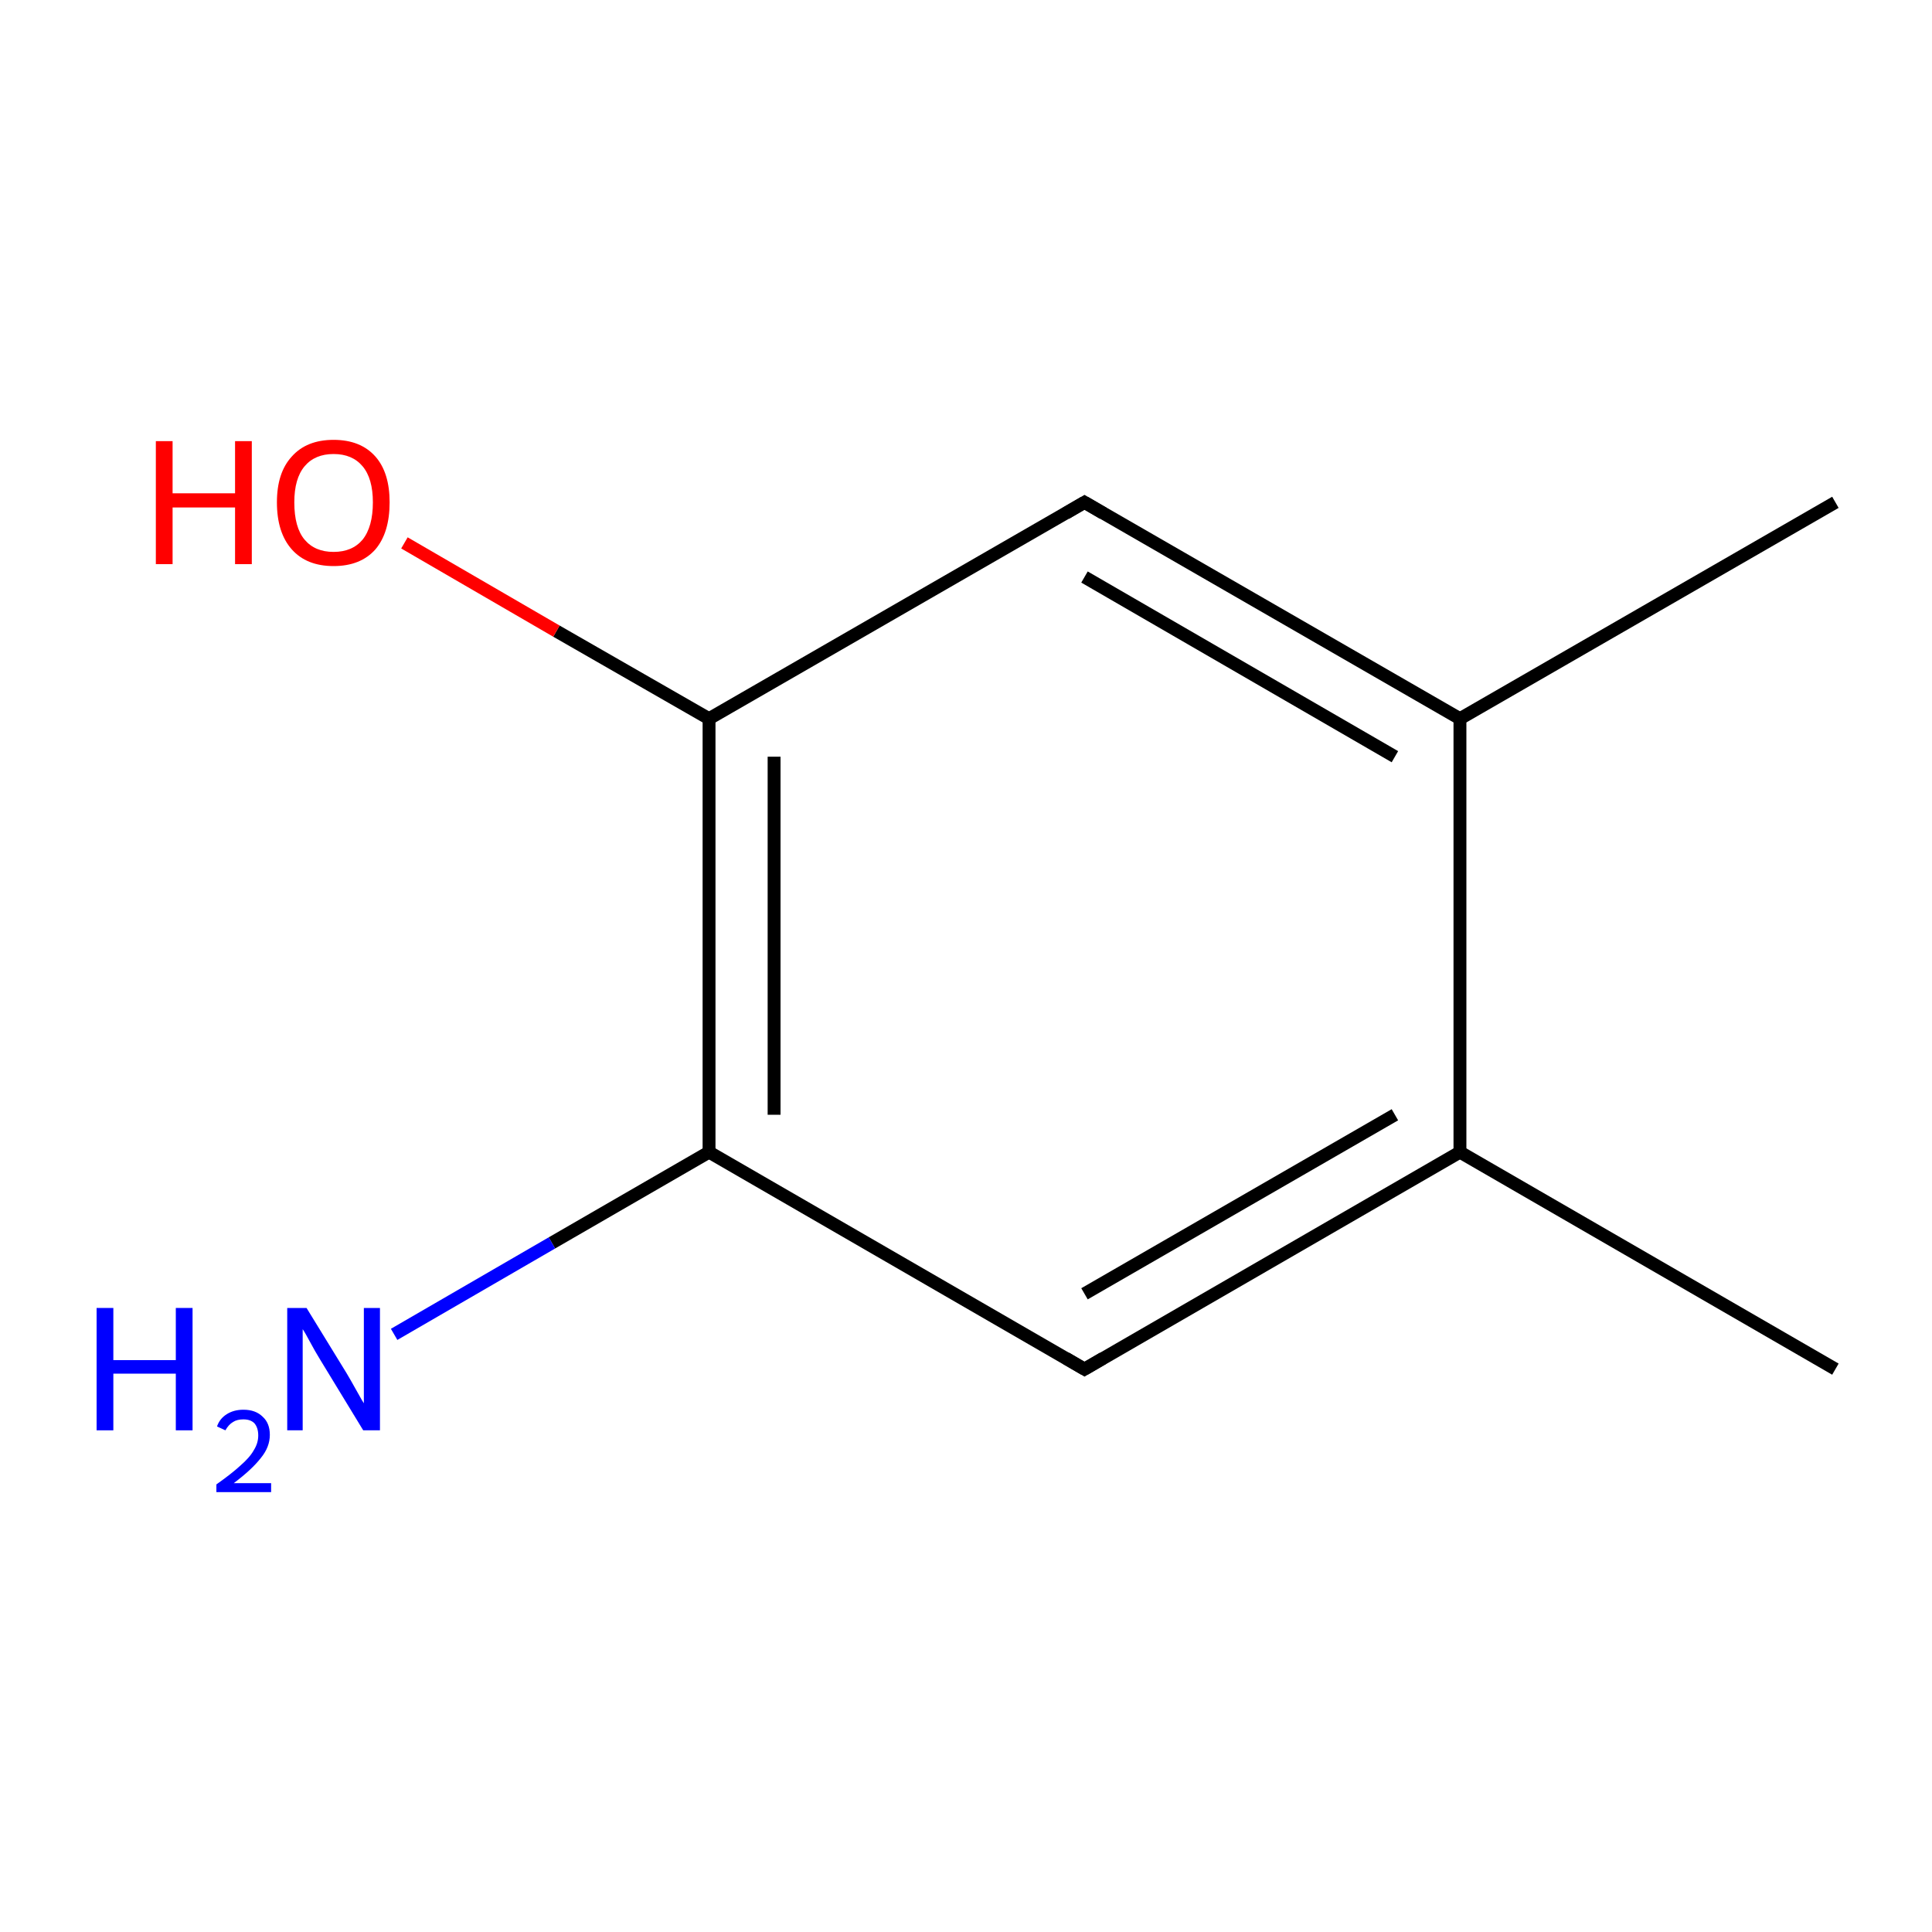 <?xml version='1.0' encoding='iso-8859-1'?>
<svg version='1.1' baseProfile='full'
              xmlns='http://www.w3.org/2000/svg'
                      xmlns:rdkit='http://www.rdkit.org/xml'
                      xmlns:xlink='http://www.w3.org/1999/xlink'
                  xml:space='preserve'
width='300px' height='300px' viewBox='0 0 300 300'>
<!-- END OF HEADER -->
<rect style='opacity:1.0;fill:#FFFFFF;stroke:none' width='300.0' height='300.0' x='0.0' y='0.0'> </rect>
<path class='bond-0 atom-0 atom-1' d='M 285.0,212.6 L 226.7,178.9' style='fill:none;fill-rule:evenodd;stroke:#000000;stroke-width:2.0px;stroke-linecap:butt;stroke-linejoin:miter;stroke-opacity:1' />
<path class='bond-1 atom-1 atom-2' d='M 226.7,178.9 L 168.4,212.6' style='fill:none;fill-rule:evenodd;stroke:#000000;stroke-width:2.0px;stroke-linecap:butt;stroke-linejoin:miter;stroke-opacity:1' />
<path class='bond-1 atom-1 atom-2' d='M 216.6,173.1 L 168.4,200.9' style='fill:none;fill-rule:evenodd;stroke:#000000;stroke-width:2.0px;stroke-linecap:butt;stroke-linejoin:miter;stroke-opacity:1' />
<path class='bond-2 atom-2 atom-3' d='M 168.4,212.6 L 110.1,178.9' style='fill:none;fill-rule:evenodd;stroke:#000000;stroke-width:2.0px;stroke-linecap:butt;stroke-linejoin:miter;stroke-opacity:1' />
<path class='bond-3 atom-3 atom-4' d='M 110.1,178.9 L 85.7,193.0' style='fill:none;fill-rule:evenodd;stroke:#000000;stroke-width:2.0px;stroke-linecap:butt;stroke-linejoin:miter;stroke-opacity:1' />
<path class='bond-3 atom-3 atom-4' d='M 85.7,193.0 L 61.2,207.2' style='fill:none;fill-rule:evenodd;stroke:#0000FF;stroke-width:2.0px;stroke-linecap:butt;stroke-linejoin:miter;stroke-opacity:1' />
<path class='bond-4 atom-3 atom-5' d='M 110.1,178.9 L 110.1,111.6' style='fill:none;fill-rule:evenodd;stroke:#000000;stroke-width:2.0px;stroke-linecap:butt;stroke-linejoin:miter;stroke-opacity:1' />
<path class='bond-4 atom-3 atom-5' d='M 120.2,173.1 L 120.2,117.5' style='fill:none;fill-rule:evenodd;stroke:#000000;stroke-width:2.0px;stroke-linecap:butt;stroke-linejoin:miter;stroke-opacity:1' />
<path class='bond-5 atom-5 atom-6' d='M 110.1,111.6 L 86.4,98.0' style='fill:none;fill-rule:evenodd;stroke:#000000;stroke-width:2.0px;stroke-linecap:butt;stroke-linejoin:miter;stroke-opacity:1' />
<path class='bond-5 atom-5 atom-6' d='M 86.4,98.0 L 62.8,84.3' style='fill:none;fill-rule:evenodd;stroke:#FF0000;stroke-width:2.0px;stroke-linecap:butt;stroke-linejoin:miter;stroke-opacity:1' />
<path class='bond-6 atom-5 atom-7' d='M 110.1,111.6 L 168.4,78.0' style='fill:none;fill-rule:evenodd;stroke:#000000;stroke-width:2.0px;stroke-linecap:butt;stroke-linejoin:miter;stroke-opacity:1' />
<path class='bond-7 atom-7 atom-8' d='M 168.4,78.0 L 226.7,111.6' style='fill:none;fill-rule:evenodd;stroke:#000000;stroke-width:2.0px;stroke-linecap:butt;stroke-linejoin:miter;stroke-opacity:1' />
<path class='bond-7 atom-7 atom-8' d='M 168.4,89.6 L 216.6,117.5' style='fill:none;fill-rule:evenodd;stroke:#000000;stroke-width:2.0px;stroke-linecap:butt;stroke-linejoin:miter;stroke-opacity:1' />
<path class='bond-8 atom-8 atom-9' d='M 226.7,111.6 L 285.0,78.0' style='fill:none;fill-rule:evenodd;stroke:#000000;stroke-width:2.0px;stroke-linecap:butt;stroke-linejoin:miter;stroke-opacity:1' />
<path class='bond-9 atom-8 atom-1' d='M 226.7,111.6 L 226.7,178.9' style='fill:none;fill-rule:evenodd;stroke:#000000;stroke-width:2.0px;stroke-linecap:butt;stroke-linejoin:miter;stroke-opacity:1' />
<path d='M 171.3,210.9 L 168.4,212.6 L 165.5,210.9' style='fill:none;stroke:#000000;stroke-width:2.0px;stroke-linecap:butt;stroke-linejoin:miter;stroke-miterlimit:10;stroke-opacity:1;' />
<path d='M 165.5,79.7 L 168.4,78.0 L 171.3,79.7' style='fill:none;stroke:#000000;stroke-width:2.0px;stroke-linecap:butt;stroke-linejoin:miter;stroke-miterlimit:10;stroke-opacity:1;' />
<path class='atom-4' d='M 15.0 203.1
L 17.6 203.1
L 17.6 211.2
L 27.3 211.2
L 27.3 203.1
L 29.9 203.1
L 29.9 222.1
L 27.3 222.1
L 27.3 213.3
L 17.6 213.3
L 17.6 222.1
L 15.0 222.1
L 15.0 203.1
' fill='#0000FF'/>
<path class='atom-4' d='M 33.7 221.5
Q 34.1 220.3, 35.2 219.6
Q 36.3 218.9, 37.8 218.9
Q 39.7 218.9, 40.8 220.0
Q 41.9 221.0, 41.9 222.8
Q 41.9 224.7, 40.5 226.4
Q 39.1 228.2, 36.3 230.3
L 42.1 230.3
L 42.1 231.7
L 33.6 231.7
L 33.6 230.5
Q 36.0 228.8, 37.3 227.6
Q 38.8 226.3, 39.4 225.2
Q 40.1 224.1, 40.1 222.9
Q 40.1 221.7, 39.5 221.0
Q 38.9 220.4, 37.8 220.4
Q 36.8 220.4, 36.2 220.8
Q 35.5 221.2, 35.0 222.1
L 33.7 221.5
' fill='#0000FF'/>
<path class='atom-4' d='M 47.6 203.1
L 53.8 213.2
Q 54.4 214.2, 55.4 216.0
Q 56.4 217.8, 56.5 217.9
L 56.5 203.1
L 59.0 203.1
L 59.0 222.1
L 56.4 222.1
L 49.7 211.1
Q 48.9 209.8, 48.1 208.3
Q 47.3 206.8, 47.0 206.4
L 47.0 222.1
L 44.6 222.1
L 44.6 203.1
L 47.6 203.1
' fill='#0000FF'/>
<path class='atom-6' d='M 24.2 68.5
L 26.8 68.5
L 26.8 76.6
L 36.5 76.6
L 36.5 68.5
L 39.1 68.5
L 39.1 87.6
L 36.5 87.6
L 36.5 78.8
L 26.8 78.8
L 26.8 87.6
L 24.2 87.6
L 24.2 68.5
' fill='#FF0000'/>
<path class='atom-6' d='M 43.0 78.0
Q 43.0 73.4, 45.3 70.9
Q 47.6 68.3, 51.8 68.3
Q 56.0 68.3, 58.3 70.9
Q 60.5 73.4, 60.5 78.0
Q 60.5 82.7, 58.3 85.3
Q 56.0 87.9, 51.8 87.9
Q 47.6 87.9, 45.3 85.3
Q 43.0 82.7, 43.0 78.0
M 51.8 85.7
Q 54.7 85.7, 56.3 83.8
Q 57.9 81.8, 57.9 78.0
Q 57.9 74.3, 56.3 72.4
Q 54.7 70.5, 51.8 70.5
Q 48.9 70.5, 47.3 72.4
Q 45.7 74.3, 45.7 78.0
Q 45.7 81.9, 47.3 83.8
Q 48.9 85.7, 51.8 85.7
' fill='#FF0000'/>
</svg>
